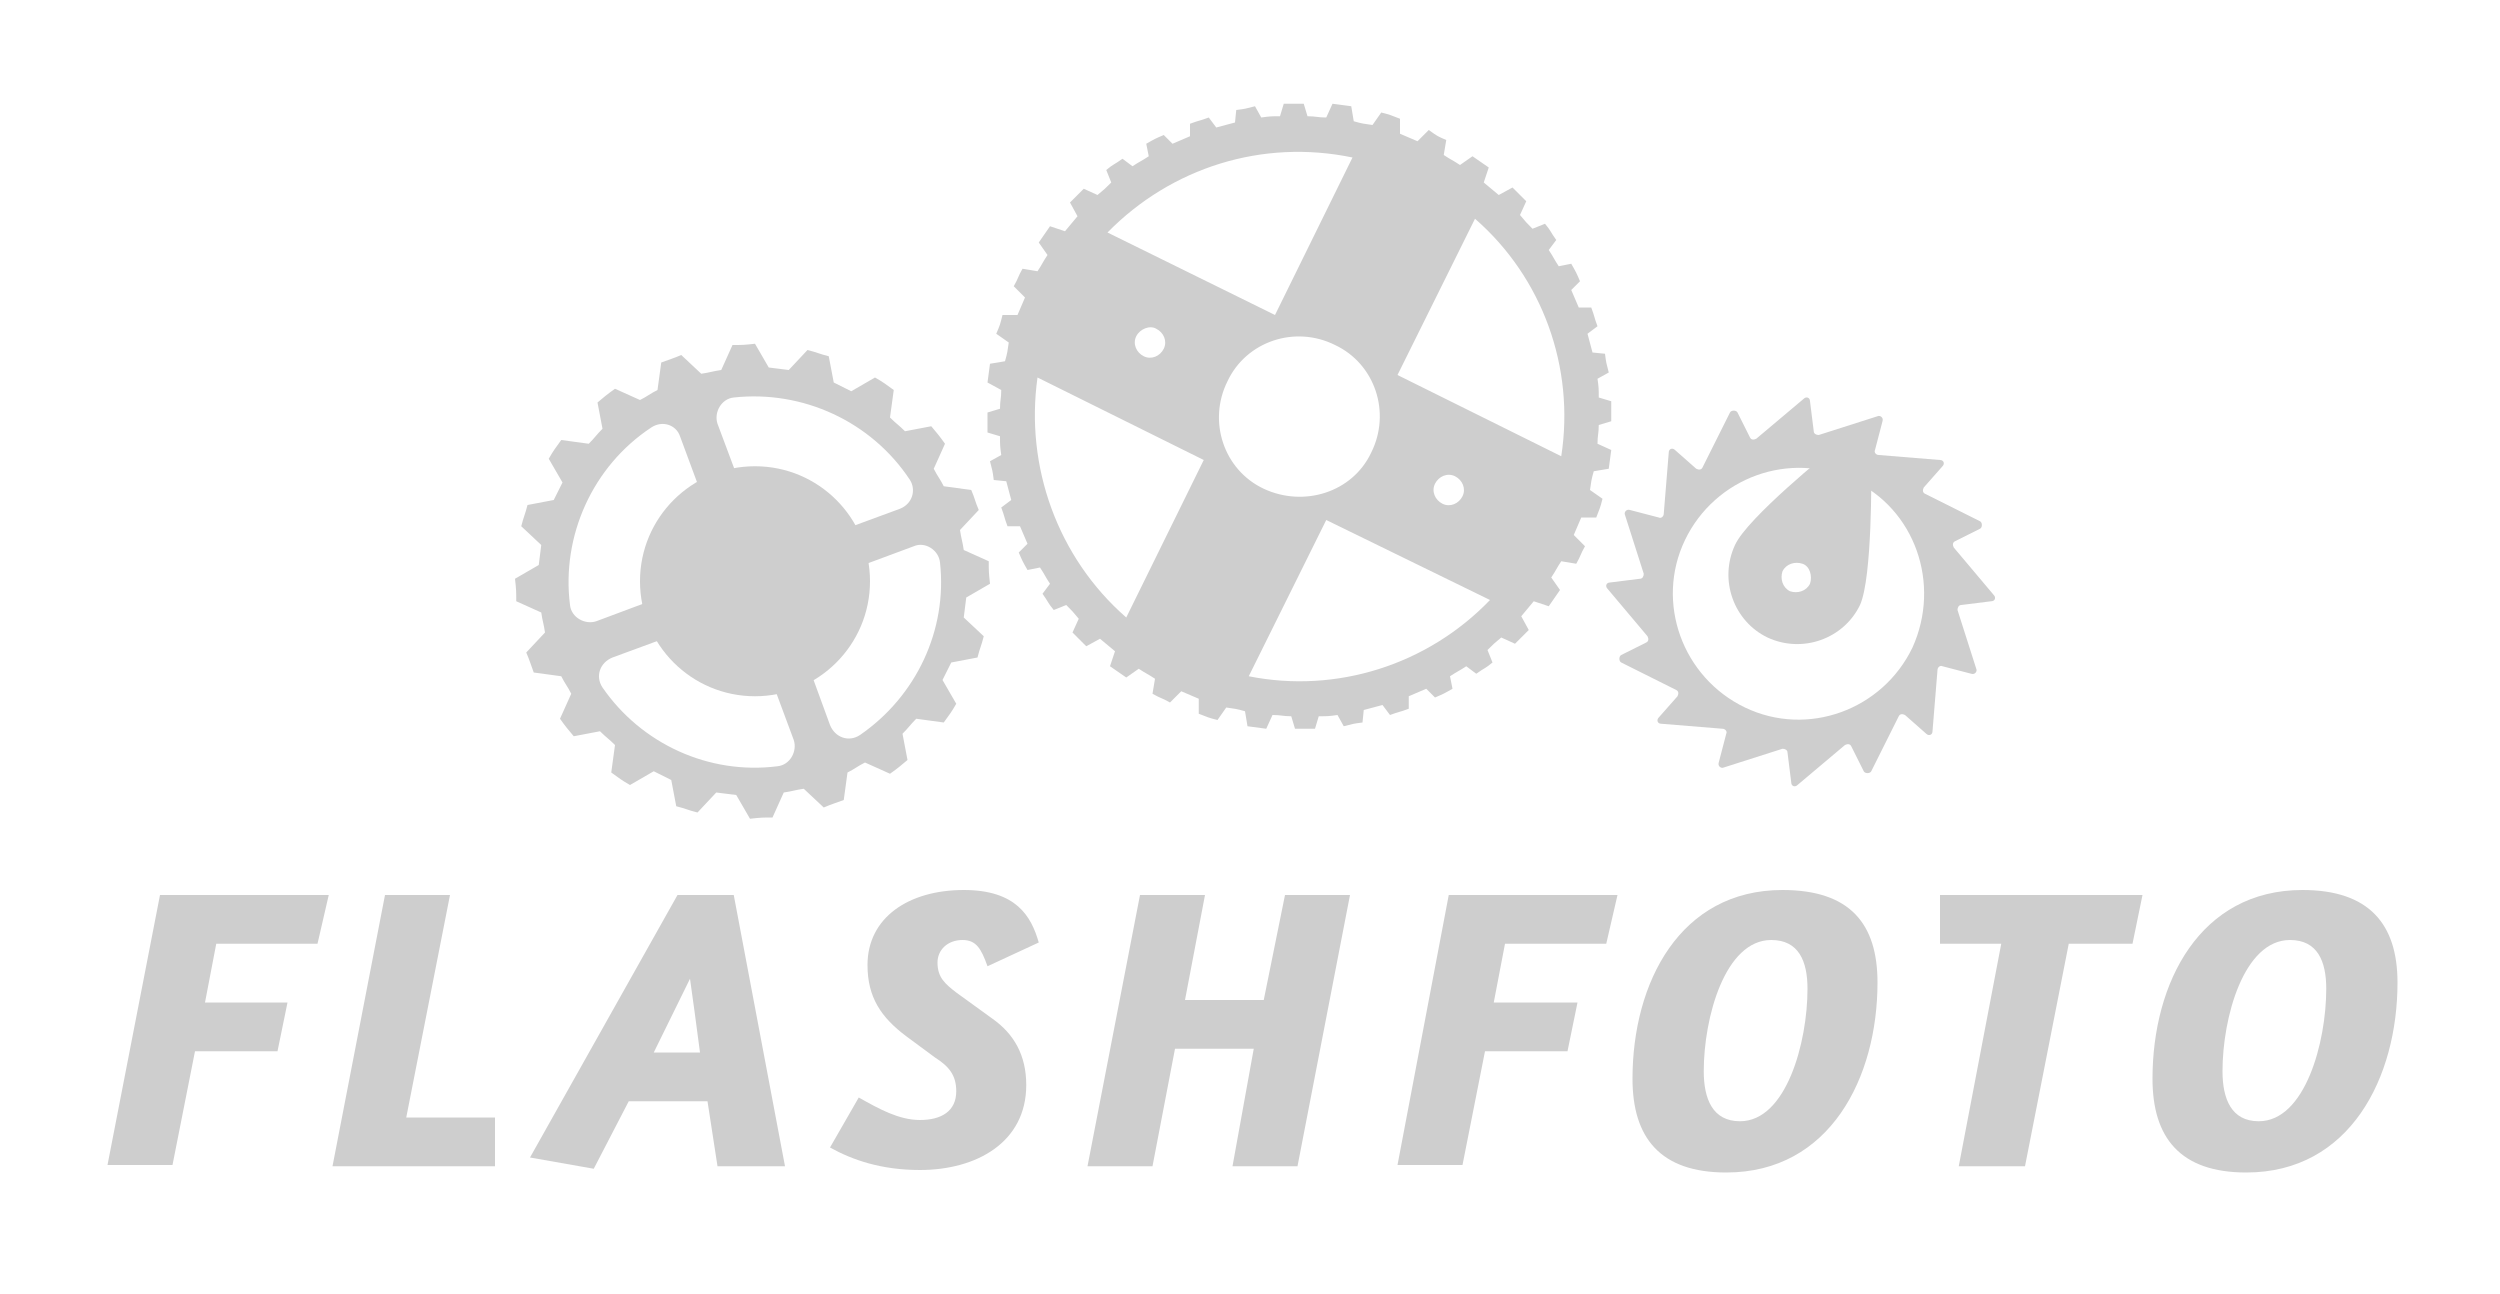 <?xml version="1.0" encoding="utf-8"?>
<!-- Generator: Adobe Illustrator 18.0.0, SVG Export Plug-In . SVG Version: 6.00 Build 0)  -->
<!DOCTYPE svg PUBLIC "-//W3C//DTD SVG 1.1//EN" "http://www.w3.org/Graphics/SVG/1.1/DTD/svg11.dtd">
<svg version="1.1" id="Layer_1" xmlns="http://www.w3.org/2000/svg" xmlns:xlink="http://www.w3.org/1999/xlink" x="0px" y="0px"
	 viewBox="0 0 200 103.5" enable-background="new 0 0 200 103.5" xml:space="preserve">
<g>
	<g>
		<path fill="#CECECE" d="M155.4,37.3l-1.5,1.7c-0.1,0.2-0.1,0.4,0.1,0.5l4.4,2.2c0.2,0.1,0.2,0.5,0,0.6l-2,1
			c-0.2,0.1-0.2,0.3-0.1,0.5l3.2,3.8c0.2,0.2,0.1,0.5-0.2,0.5l-2.4,0.3c-0.2,0-0.3,0.2-0.3,0.4l1.5,4.7c0.1,0.2-0.1,0.5-0.4,0.4
			l-2.3-0.6c-0.2-0.1-0.4,0.1-0.4,0.3l-0.4,4.9c0,0.3-0.3,0.4-0.5,0.2l-1.7-1.5c-0.2-0.1-0.4-0.1-0.5,0.1l-2.2,4.4
			c-0.1,0.2-0.5,0.2-0.6,0l-1-2c-0.1-0.2-0.3-0.2-0.5-0.1l-3.8,3.2c-0.2,0.2-0.5,0.1-0.5-0.2l-0.3-2.4c0-0.2-0.2-0.3-0.4-0.3
			l-4.7,1.5c-0.2,0.1-0.5-0.1-0.4-0.4l0.6-2.3c0.1-0.2-0.1-0.4-0.3-0.4l-4.9-0.4c-0.3,0-0.4-0.3-0.2-0.5l1.5-1.7
			c0.1-0.2,0.1-0.4-0.1-0.5l-4.4-2.2c-0.2-0.1-0.2-0.5,0-0.6l2-1c0.2-0.1,0.2-0.3,0.1-0.5l-3.2-3.8c-0.2-0.2-0.1-0.5,0.2-0.5
			l2.4-0.3c0.2,0,0.3-0.2,0.3-0.4l-1.5-4.7c-0.1-0.2,0.1-0.5,0.4-0.4l2.3,0.6c0.2,0.1,0.4-0.1,0.4-0.3l0.4-4.9
			c0-0.3,0.3-0.4,0.5-0.2l1.7,1.5c0.2,0.1,0.4,0.1,0.5-0.1l2.2-4.4c0.1-0.2,0.5-0.2,0.6,0l1,2c0.1,0.2,0.3,0.2,0.5,0.1l3.8-3.2
			c0.2-0.2,0.5-0.1,0.5,0.2l0.3,2.4c0,0.2,0.2,0.3,0.4,0.3l4.7-1.5c0.2-0.1,0.5,0.1,0.4,0.4l-0.6,2.3c-0.1,0.2,0.1,0.4,0.3,0.4
			l4.9,0.4C155.5,36.8,155.6,37.1,155.4,37.3z M148.2,38.4c-5-2.4-11-0.2-13.4,4.8c-2.4,5-0.2,11,4.8,13.4c5,2.4,11,0.2,13.4-4.8
			C155.3,46.7,153.2,40.7,148.2,38.4z"/>
		<path fill="#CECECE" d="M149.7,37.7c-0.3-0.8-2.5-1.8-3.3-1.6c0,0-6.6,5.3-7.6,7.5c-1.3,2.8-0.1,6.1,2.6,7.4
			c2.8,1.3,6.1,0.1,7.4-2.6C149.8,46.2,149.7,37.7,149.7,37.7z M144.8,46.7c-0.3,0.6-1,0.8-1.6,0.6c-0.6-0.3-0.8-1-0.6-1.6
			c0.3-0.6,1-0.8,1.6-0.6S145,46.1,144.8,46.7z"/>
		<path fill="#CECECE" d="M78.3,40.8l-1.5,1.6c0.1,0.7,0.2,0.9,0.3,1.6l2,0.9c0,0.8,0,0.9,0.1,1.8l-1.9,1.1
			c-0.1,0.7-0.1,0.9-0.2,1.6l1.6,1.5c-0.2,0.8-0.3,0.9-0.5,1.7l-2.1,0.4c-0.3,0.6-0.4,0.8-0.7,1.4l1.1,1.9c-0.4,0.7-0.5,0.8-1,1.5
			l-2.2-0.3c-0.5,0.5-0.6,0.7-1.1,1.2l0.4,2.1c-0.6,0.5-0.7,0.6-1.4,1.1l-2-0.9c-0.6,0.3-0.8,0.5-1.4,0.8l-0.3,2.2
			c-0.8,0.3-0.9,0.3-1.6,0.6l-1.6-1.5c-0.7,0.1-0.9,0.2-1.6,0.3l-0.9,2c-0.8,0-0.9,0-1.8,0.1l-1.1-1.9c-0.7-0.1-0.9-0.1-1.6-0.2
			l-1.5,1.6c-0.8-0.2-0.9-0.3-1.7-0.5l-0.4-2.1c-0.6-0.3-0.8-0.4-1.4-0.7l-1.9,1.1c-0.7-0.4-0.8-0.5-1.5-1l0.3-2.2
			c-0.5-0.5-0.7-0.6-1.2-1.1l-2.1,0.4c-0.5-0.6-0.6-0.7-1.1-1.4l0.9-2c-0.3-0.6-0.5-0.8-0.8-1.4l-2.2-0.3c-0.3-0.8-0.3-0.9-0.6-1.6
			l1.5-1.6c-0.1-0.7-0.2-0.9-0.3-1.6l-2-0.9c0-0.8,0-0.9-0.1-1.8l1.9-1.1c0.1-0.7,0.1-0.9,0.2-1.6l-1.6-1.5c0.2-0.8,0.3-0.9,0.5-1.7
			l2.1-0.4c0.3-0.6,0.4-0.8,0.7-1.4l-1.1-1.9c0.4-0.7,0.5-0.8,1-1.5l2.2,0.3c0.5-0.5,0.6-0.7,1.1-1.2l-0.4-2.1
			c0.6-0.5,0.7-0.6,1.4-1.1l2,0.9c0.6-0.3,0.8-0.5,1.4-0.8l0.3-2.2c0.8-0.3,0.9-0.3,1.6-0.6l1.6,1.5c0.7-0.1,0.9-0.2,1.6-0.3l0.9-2
			c0.8,0,0.9,0,1.8-0.1l1.1,1.9c0.7,0.1,0.9,0.1,1.6,0.2l1.5-1.6c0.8,0.2,0.9,0.3,1.7,0.5l0.4,2.1c0.6,0.3,0.8,0.4,1.4,0.7l1.9-1.1
			c0.7,0.4,0.8,0.5,1.5,1l-0.3,2.2c0.5,0.5,0.7,0.6,1.2,1.1l2.1-0.4c0.5,0.6,0.6,0.7,1.1,1.4l-0.9,2c0.3,0.6,0.5,0.8,0.8,1.4
			l2.2,0.3C78,39.9,78,40.1,78.3,40.8z M61.4,44.6L72,40.7c1-0.4,1.3-1.5,0.8-2.3c-3.1-4.7-8.6-7.2-14.1-6.6c-1,0.1-1.6,1.2-1.3,2.1
			L61.4,44.6z M68.8,58.8c4.5-3.1,7-8.4,6.4-13.8c-0.1-1-1.2-1.7-2.1-1.3l-10.5,3.9L66.4,58C66.8,59,67.9,59.4,68.8,58.8z M48.2,55
			c3.1,4.5,8.5,7,14,6.3c1-0.1,1.6-1.2,1.3-2.1l-3.9-10.5l-10.6,3.9C48,53,47.6,54.1,48.2,55z M52.1,34.2c-4.7,3.1-7.2,8.7-6.5,14.2
			c0.1,1,1.2,1.6,2.1,1.3l10.7-4l-4-10.8C54.1,34,53,33.6,52.1,34.2z"/>
		<circle fill="#CECECE" cx="60.4" cy="46.5" r="9.2"/>
		<path fill="#CECECE" d="M115.7,11.2l-0.2,1.2c0.6,0.4,0.7,0.4,1.3,0.8l1-0.7c0.7,0.5,0.6,0.4,1.3,0.9l-0.4,1.2
			c0.6,0.5,0.6,0.5,1.2,1l1.1-0.6c0.6,0.6,0.5,0.5,1.1,1.1l-0.5,1.1c0.5,0.6,0.5,0.6,1,1.1l1-0.4c0.5,0.6,0.4,0.6,0.9,1.3l-0.6,0.8
			c0.4,0.6,0.4,0.7,0.8,1.3l1-0.2c0.4,0.7,0.4,0.7,0.7,1.4l-0.7,0.7c0.3,0.7,0.3,0.7,0.6,1.4l1,0c0.3,0.8,0.2,0.7,0.5,1.5l-0.8,0.6
			c0.2,0.7,0.2,0.8,0.4,1.5l1,0.1c0.1,0.8,0.1,0.7,0.3,1.5l-0.9,0.5c0.1,0.7,0.1,0.8,0.1,1.5l1,0.3c0,0.8,0,0.8,0,1.6l-1,0.3
			c0,0.7-0.1,0.8-0.1,1.5l1.1,0.5c-0.1,0.8-0.1,0.8-0.2,1.5l-1.2,0.2c-0.2,0.7-0.2,0.8-0.3,1.5l1,0.7c-0.2,0.8-0.2,0.7-0.5,1.5
			l-1.2,0c-0.3,0.7-0.3,0.7-0.6,1.4l0.9,0.9c-0.4,0.7-0.3,0.7-0.7,1.4l-1.2-0.2c-0.4,0.6-0.4,0.7-0.8,1.3l0.7,1
			c-0.5,0.7-0.4,0.6-0.9,1.3l-1.2-0.4c-0.5,0.6-0.5,0.6-1,1.2l0.6,1.1c-0.6,0.6-0.5,0.5-1.1,1.1l-1.1-0.5c-0.6,0.5-0.6,0.5-1.1,1
			l0.4,1c-0.6,0.5-0.6,0.4-1.3,0.9l-0.8-0.6c-0.6,0.4-0.7,0.4-1.3,0.8l0.2,1c-0.7,0.4-0.7,0.4-1.4,0.7l-0.7-0.7
			c-0.7,0.3-0.7,0.3-1.4,0.6l0,1c-0.8,0.3-0.7,0.2-1.5,0.5l-0.6-0.8c-0.7,0.2-0.8,0.2-1.5,0.4l-0.1,1c-0.8,0.1-0.7,0.1-1.5,0.3
			l-0.5-0.9c-0.7,0.1-0.8,0.1-1.5,0.1l-0.3,1c-0.8,0-0.8,0-1.6,0l-0.3-1c-0.7,0-0.8-0.1-1.5-0.1l-0.5,1.1c-0.8-0.1-0.8-0.1-1.5-0.2
			l-0.2-1.2c-0.7-0.2-0.8-0.2-1.5-0.3l-0.7,1c-0.8-0.2-0.7-0.2-1.5-0.5l0-1.2c-0.7-0.3-0.7-0.3-1.4-0.6l-0.9,0.9
			c-0.7-0.4-0.7-0.3-1.4-0.7l0.2-1.2c-0.6-0.4-0.7-0.4-1.3-0.8l-1,0.7c-0.7-0.5-0.6-0.4-1.3-0.9l0.4-1.2c-0.6-0.5-0.6-0.5-1.2-1
			l-1.1,0.6c-0.6-0.6-0.5-0.5-1.1-1.1l0.5-1.1c-0.5-0.6-0.5-0.6-1-1.1l-1,0.4c-0.5-0.6-0.4-0.6-0.9-1.3l0.6-0.8
			c-0.4-0.6-0.4-0.7-0.8-1.3l-1,0.2c-0.4-0.7-0.4-0.7-0.7-1.4l0.7-0.7c-0.3-0.7-0.3-0.7-0.6-1.4l-1,0c-0.3-0.8-0.2-0.7-0.5-1.5
			l0.8-0.6c-0.2-0.7-0.2-0.8-0.4-1.5l-1-0.1c-0.1-0.8-0.1-0.7-0.3-1.5l0.9-0.5c-0.1-0.7-0.1-0.8-0.1-1.5l-1-0.3c0-0.8,0-0.8,0-1.6
			l1-0.3c0-0.7,0.1-0.8,0.1-1.5L79,30.6c0.1-0.8,0.1-0.8,0.2-1.5l1.2-0.2c0.2-0.7,0.2-0.8,0.3-1.5l-1-0.7C80,26,80,26,80.2,25.2
			l1.2,0c0.3-0.7,0.3-0.7,0.6-1.4l-0.9-0.9c0.4-0.7,0.3-0.7,0.7-1.4l1.2,0.2c0.4-0.6,0.4-0.7,0.8-1.3l-0.7-1
			c0.5-0.7,0.4-0.6,0.9-1.3l1.2,0.4c0.5-0.6,0.5-0.6,1-1.2l-0.6-1.1c0.6-0.6,0.5-0.5,1.1-1.1l1.1,0.5c0.6-0.5,0.6-0.5,1.1-1l-0.4-1
			c0.6-0.5,0.6-0.4,1.3-0.9l0.8,0.6c0.6-0.4,0.7-0.4,1.3-0.8l-0.2-1c0.7-0.4,0.7-0.4,1.4-0.7l0.7,0.7c0.7-0.3,0.7-0.3,1.4-0.6l0-1
			c0.8-0.3,0.7-0.2,1.5-0.5l0.6,0.8c0.7-0.2,0.8-0.2,1.5-0.4l0.1-1c0.8-0.1,0.7-0.1,1.5-0.3l0.5,0.9c0.7-0.1,0.8-0.1,1.5-0.1l0.3-1
			c0.8,0,0.8,0,1.6,0l0.3,1c0.7,0,0.8,0.1,1.5,0.1l0.5-1.1c0.8,0.1,0.8,0.1,1.5,0.2l0.2,1.2c0.7,0.2,0.8,0.2,1.5,0.3l0.7-1
			c0.8,0.2,0.7,0.2,1.5,0.5l0,1.2c0.7,0.3,0.7,0.3,1.4,0.6l0.9-0.9C115,10.9,115,10.9,115.7,11.2z M83,30.2
			c-1,7.1,1.6,14.4,7.1,19.2l6.2-12.6L83,30.2z M102,25.2l6.2-12.6c-7.2-1.5-14.5,0.8-19.6,6L102,25.2z M124.9,36.5
			c1.1-7.1-1.5-14.3-6.9-19L111.8,30L124.9,36.5z M106.1,41.6l-6.2,12.5c7,1.4,14.3-0.9,19.3-6.1L106.1,41.6z M98.2,30.5
			c-1.6,3.2-0.3,7.1,2.9,8.6s7.1,0.3,8.6-2.9c1.6-3.2,0.3-7.1-2.9-8.6C103.6,26,99.7,27.3,98.2,30.5z M114.8,38.7
			c-0.3,0.6,0,1.3,0.6,1.6c0.6,0.3,1.3,0,1.6-0.6c0.3-0.6,0-1.3-0.6-1.6C115.8,37.8,115.1,38.1,114.8,38.7z M90.9,26.9
			c-0.3,0.6,0,1.3,0.6,1.6c0.6,0.3,1.3,0,1.6-0.6c0.3-0.6,0-1.3-0.6-1.6C92,26,91.2,26.3,90.9,26.9z"/>
	</g>
</g>
<g>
	<path fill="#CECECE" d="M12.8,71.6h13.5l-0.9,3.9h-8.1l-0.9,4.7H23l-0.8,3.9h-6.6l-1.8,9.1H8.6L12.8,71.6z"/>
	<path fill="#CECECE" d="M30.8,71.6h5.2l-3.5,17.8h7.1v3.9H26.6L30.8,71.6z"/>
	<path fill="#CECECE" d="M54.2,71.6h4.5l4.1,21.7h-5.4l-0.8-5.2h-6.3l-2.8,5.4l-5.1-0.9L54.2,71.6z M55.2,78.3l-2.9,5.9H56
		C55.7,81.9,55.4,79.7,55.2,78.3z"/>
	<path fill="#CECECE" d="M83.1,75.4l-4.1,1.9c-0.5-1.4-0.9-2.1-2-2.1c-1.2,0-2,0.8-2,1.8c0,1.2,0.6,1.7,1.5,2.4l2.9,2.1
		c1.7,1.2,2.7,2.9,2.7,5.3c0,4.6-4,6.8-8.5,6.8c-3.1,0-5.4-0.8-7.2-1.8l2.3-4c1.6,0.9,3.2,1.8,4.9,1.8c1.7,0,2.9-0.7,2.9-2.3
		c0-1.3-0.6-2-1.7-2.7l-2.3-1.7c-2-1.5-3.1-3.1-3.1-5.7c0-3.8,3.3-6,7.7-6C81.3,71.2,82.5,73.3,83.1,75.4z"/>
	<path fill="#CECECE" d="M100.3,83.9H94l-1.8,9.4H87l4.2-21.7h5.2l-1.6,8.4h6.3l1.7-8.4h5.2l-4.2,21.7h-5.2L100.3,83.9z"/>
	<path fill="#CECECE" d="M115.9,71.6h13.5l-0.9,3.9h-8.1l-0.9,4.7h6.7l-0.8,3.9h-6.6l-1.8,9.1h-5.2L115.9,71.6z"/>
	<path fill="#CECECE" d="M150.2,78.6c0,7.6-3.8,15.2-12.1,15.2c-5.3,0-7.5-2.8-7.5-7.5c0-7.7,3.8-15.1,12-15.1
		C148,71.2,150.2,73.9,150.2,78.6z M136.3,85.7c0,2.2,0.7,4,2.9,4c3.7,0,5.4-6.3,5.4-10.6c0-2.2-0.7-3.9-2.9-3.9
		C138,75.2,136.3,81.4,136.3,85.7z"/>
	<path fill="#CECECE" d="M155.3,71.6h16.1l-0.8,3.9h-5.1L162,93.3h-5.3l3.4-17.8h-4.9V71.6z"/>
	<path fill="#CECECE" d="M191.8,78.6c0,7.6-3.8,15.2-12.1,15.2c-5.3,0-7.5-2.8-7.5-7.5c0-7.7,3.8-15.1,12-15.1
		C189.5,71.2,191.8,73.9,191.8,78.6z M177.8,85.7c0,2.2,0.7,4,2.9,4c3.7,0,5.4-6.3,5.4-10.6c0-2.2-0.7-3.9-2.9-3.9
		C179.5,75.2,177.8,81.4,177.8,85.7z"/>
</g>
</svg>
